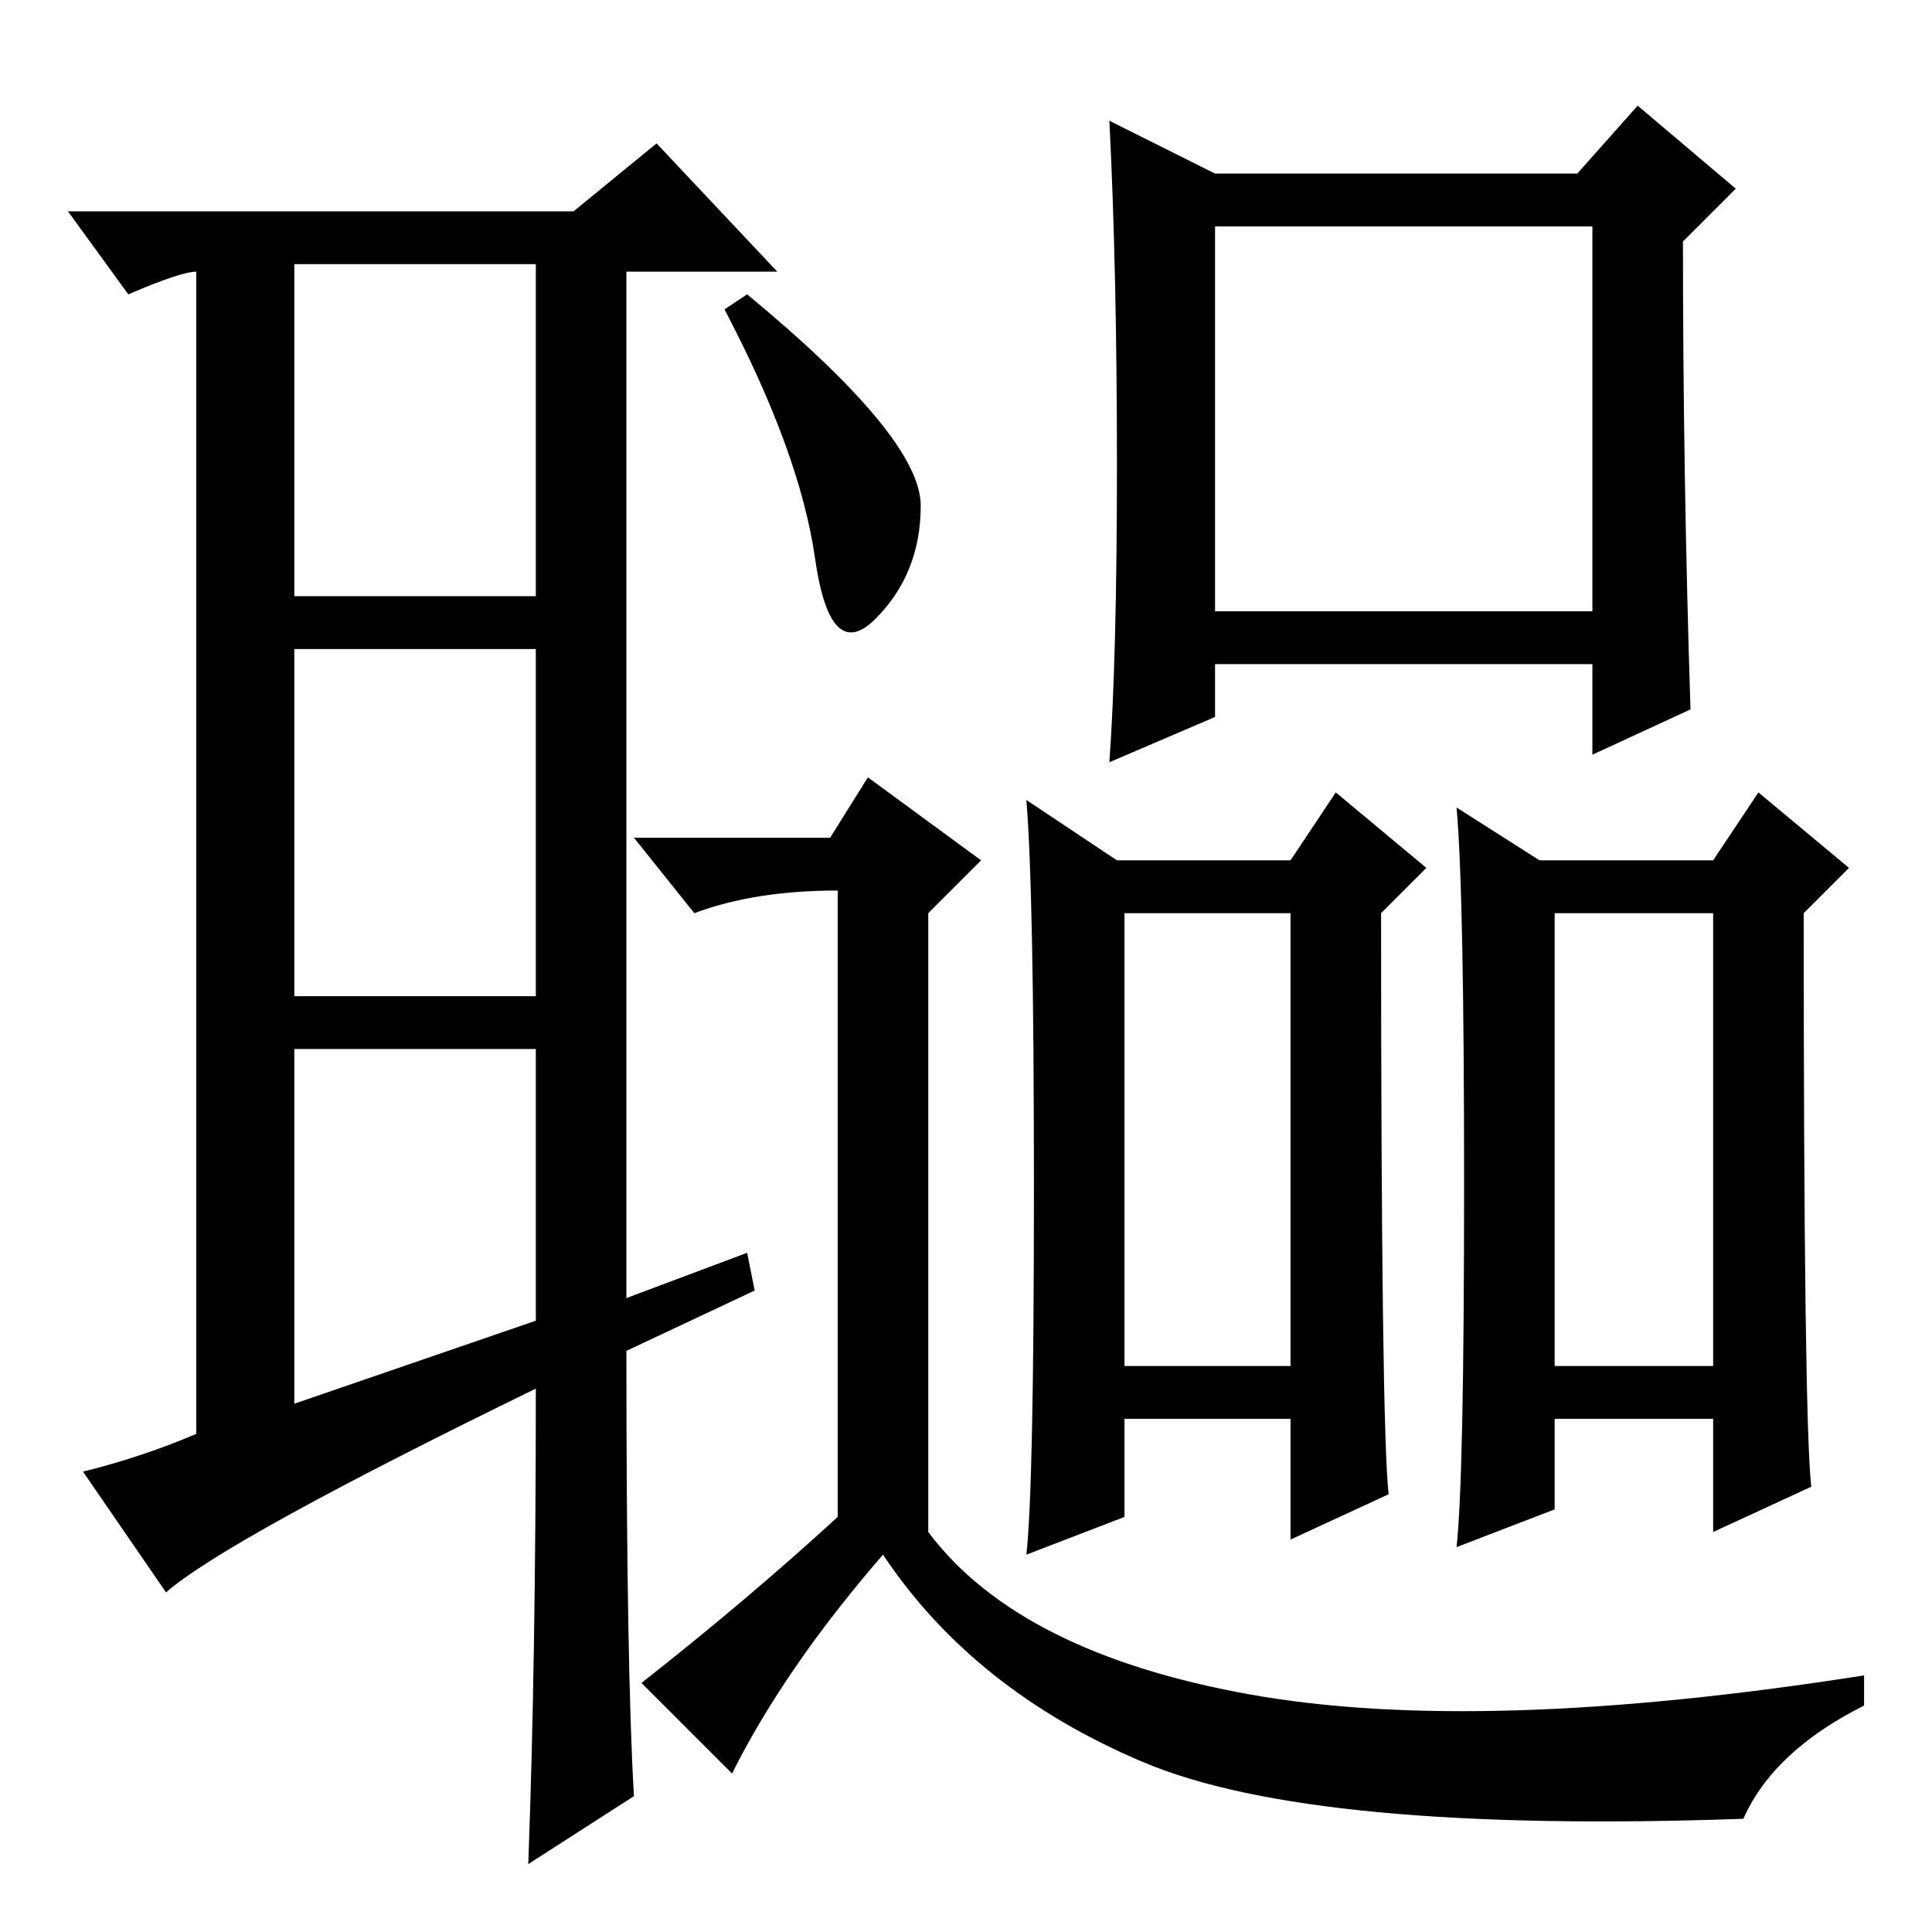 <?xml version="1.0" standalone="no"?>
<!DOCTYPE svg PUBLIC "-//W3C//DTD SVG 1.1//EN" "http://www.w3.org/Graphics/SVG/1.1/DTD/svg11.dtd" >
<svg xmlns="http://www.w3.org/2000/svg" xmlns:xlink="http://www.w3.org/1999/xlink" version="1.1" viewBox="0 -36 256 256">
  <g transform="matrix(1 0 0 -1 0 220)">
   <path fill="currentColor"
d="M39 70l32 11v36h-32v-47zM99 90l1 -5l-17 -8q0 -42 1 -59l-14 -9q1 27 1 63q-41 -20 -49 -27l-11 16q8 2 15 5v154q-2 0 -9 -3l-8 11h67l11 9l16 -17h-20v-136zM39 177h32v44h-32v-44zM39 170v-46h32v46h-32zM99 217q23 -19 23 -28t-6 -15t-8 8t-12 33zM97 21l-12 12
q14 11 26 22v83q-11 0 -19 -3l-8 10h26l5 8l15 -11l-7 -7v-82q12 -16 42.5 -21.5t81.5 2.5v-4q-12 -6 -16 -15q-57 -2 -79.5 7.5t-34.5 27.5q-13 -15 -20 -29zM161 175h50v51h-50v-51zM224 162l-13 -6v12h-50v-7l-14 -6q1 14 1 39.5t-1 45.5l14 -7h48l8 9l13 -11l-7 -7
q0 -31 1 -62zM149 75h22v60h-22v-60zM184 58l-13 -6v16h-22v-13l-13 -5q1 9 1 48.5t-1 51.5l12 -8h23l6 9l12 -10l-6 -6q0 -68 1 -77zM240 59l-13 -6v15h-21v-12l-13 -5q1 9 1 48t-1 50l11 -7h23l6 9l12 -10l-6 -6q0 -67 1 -76zM206 75h21v60h-21v-60z" />
  </g>

</svg>
